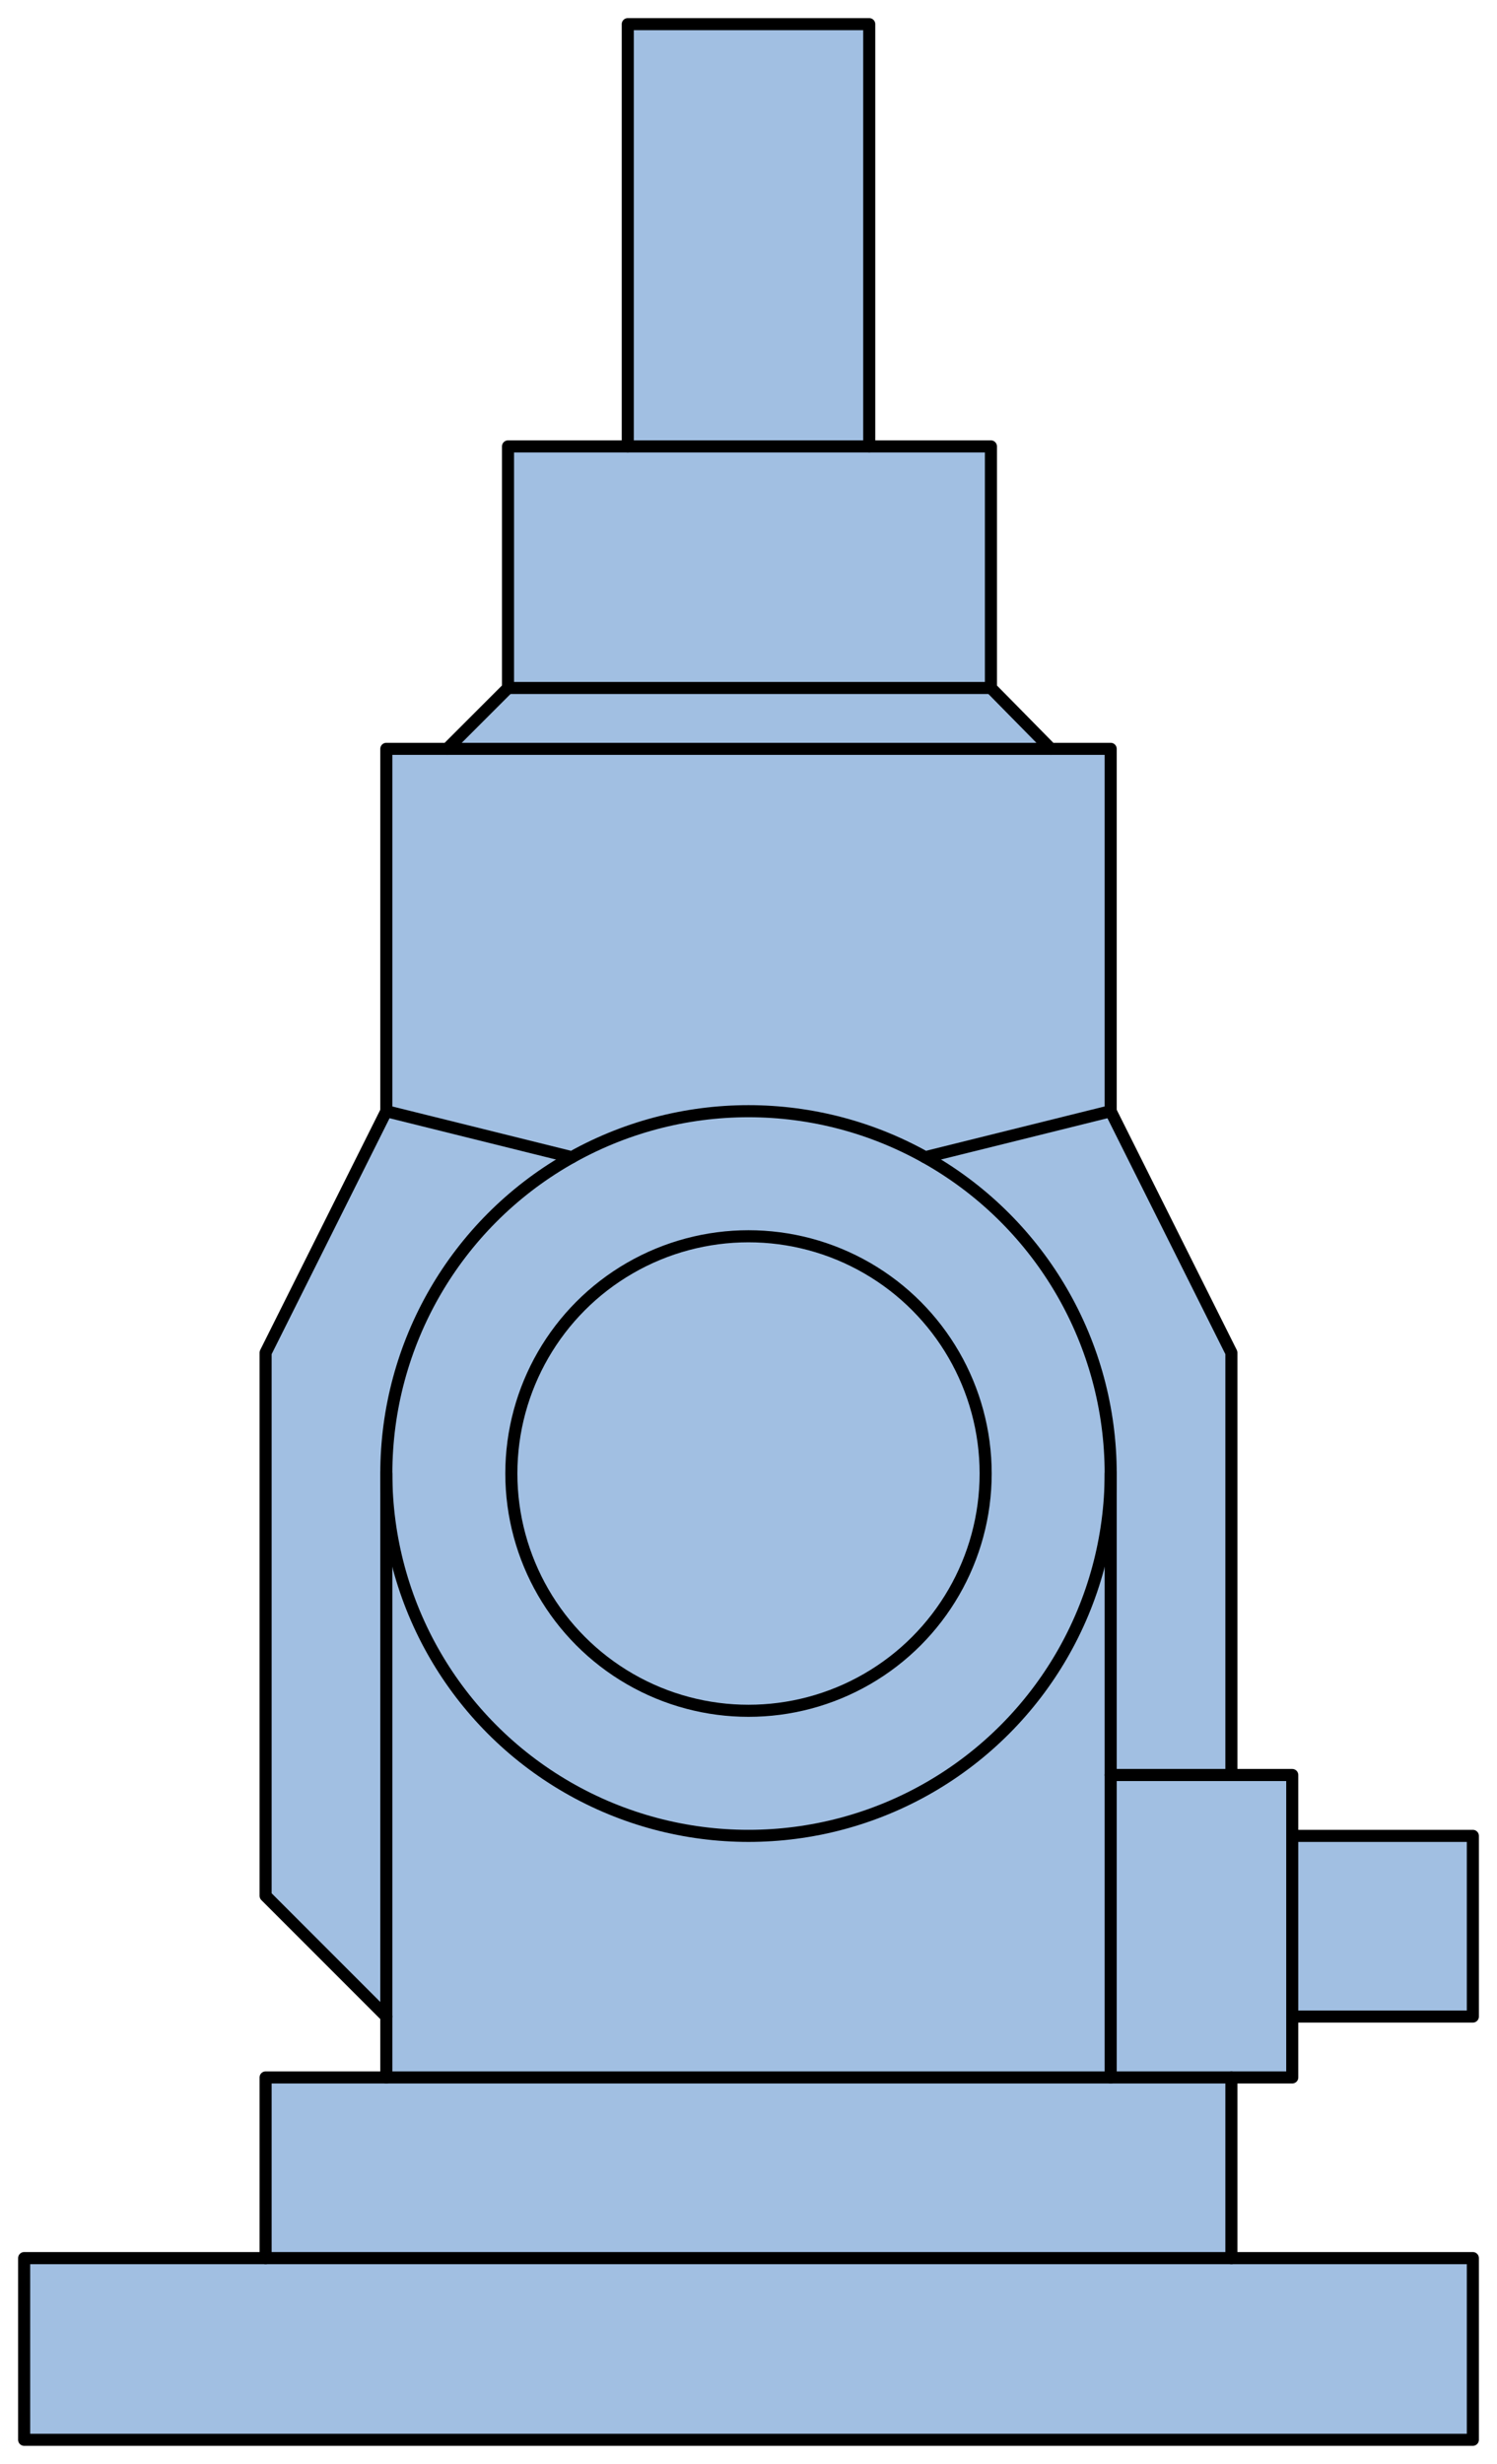 <?xml version="1.0" encoding="utf-8"?>
<!-- Generator: Adobe Illustrator 15.1.0, SVG Export Plug-In . SVG Version: 6.00 Build 0)  -->
<!DOCTYPE svg PUBLIC "-//W3C//DTD SVG 1.1//EN" "http://www.w3.org/Graphics/SVG/1.1/DTD/svg11.dtd">
<svg version="1.1" id="Default" xmlns="http://www.w3.org/2000/svg" preserveAspectRatio="none"  x="0px" y="0px"
       viewBox="0 0 62 102" xmlns:agg="http://www.example.com">
	 
<agg:params>
	<agg:param type="C" name="color" description="Color" cssAttributes="fill" classes="color"/>
	<agg:param type="C" name="strokeColor" description="Stroke Color" cssAttributes="stroke" classes="color,stroked"/>
</agg:params>	 
	 
<style type="text/css" >
   <![CDATA[

	.color,.stroked{
		stroke-width:0.5;
		stroke-linecap:round;
		stroke-linejoin:round;
		stroke: #000000;
	}
	
	.color {
		fill:   #A1BFE2;

	}
	
	.stroked {
		fill:none;
	}
      ]]>
</style>

<polygon class="color" points="26,1 36,1
	36,18.48 41.04,18.48 41.04,28.48 43.521,31 46,31 46,46 51,56 51,73.48 53.52,73.48 53.52,76 61,76 61,83.48 53.52,83.48 
	53.52,86 51,86 51,93.48 61,93.48 61,101 1,101 1,93.48 11,93.48 11,86 16,86 16,83.48 11,78.48 11,56 16,46 16,31 18.52,31 
	21.04,28.48 21.04,18.48 26,18.48 	"/>
	 
<g class="stroked">
	<line x1="16" y1="86" x2="51" y2="86"/>
	<line x1="46" y1="73.48" x2="51" y2="73.48"/>
	<line x1="46" y1="61" x2="46" y2="86"/>
	<line x1="16" y1="83.48" x2="16" y2="61"/>
	<line x1="46" y1="46" x2="38.317" y2="47.906"/>
	<line x1="23.683" y1="47.906" x2="16" y2="46"/>
	<circle cx="31" cy="61" r="9.822"/>
	<circle cx="31" cy="61" r="15"/>
	<line x1="53.52" y1="83.48" x2="53.52" y2="76"/>
	<line x1="26" y1="18.48" x2="36" y2="18.48"/>
	<line x1="41.04" y1="28.48" x2="21.04" y2="28.48"/>
	<line x1="18.52" y1="31" x2="43.52" y2="31"/>
	<line x1="11" y1="93.48" x2="51" y2="93.48"/>
</g>
</svg>
